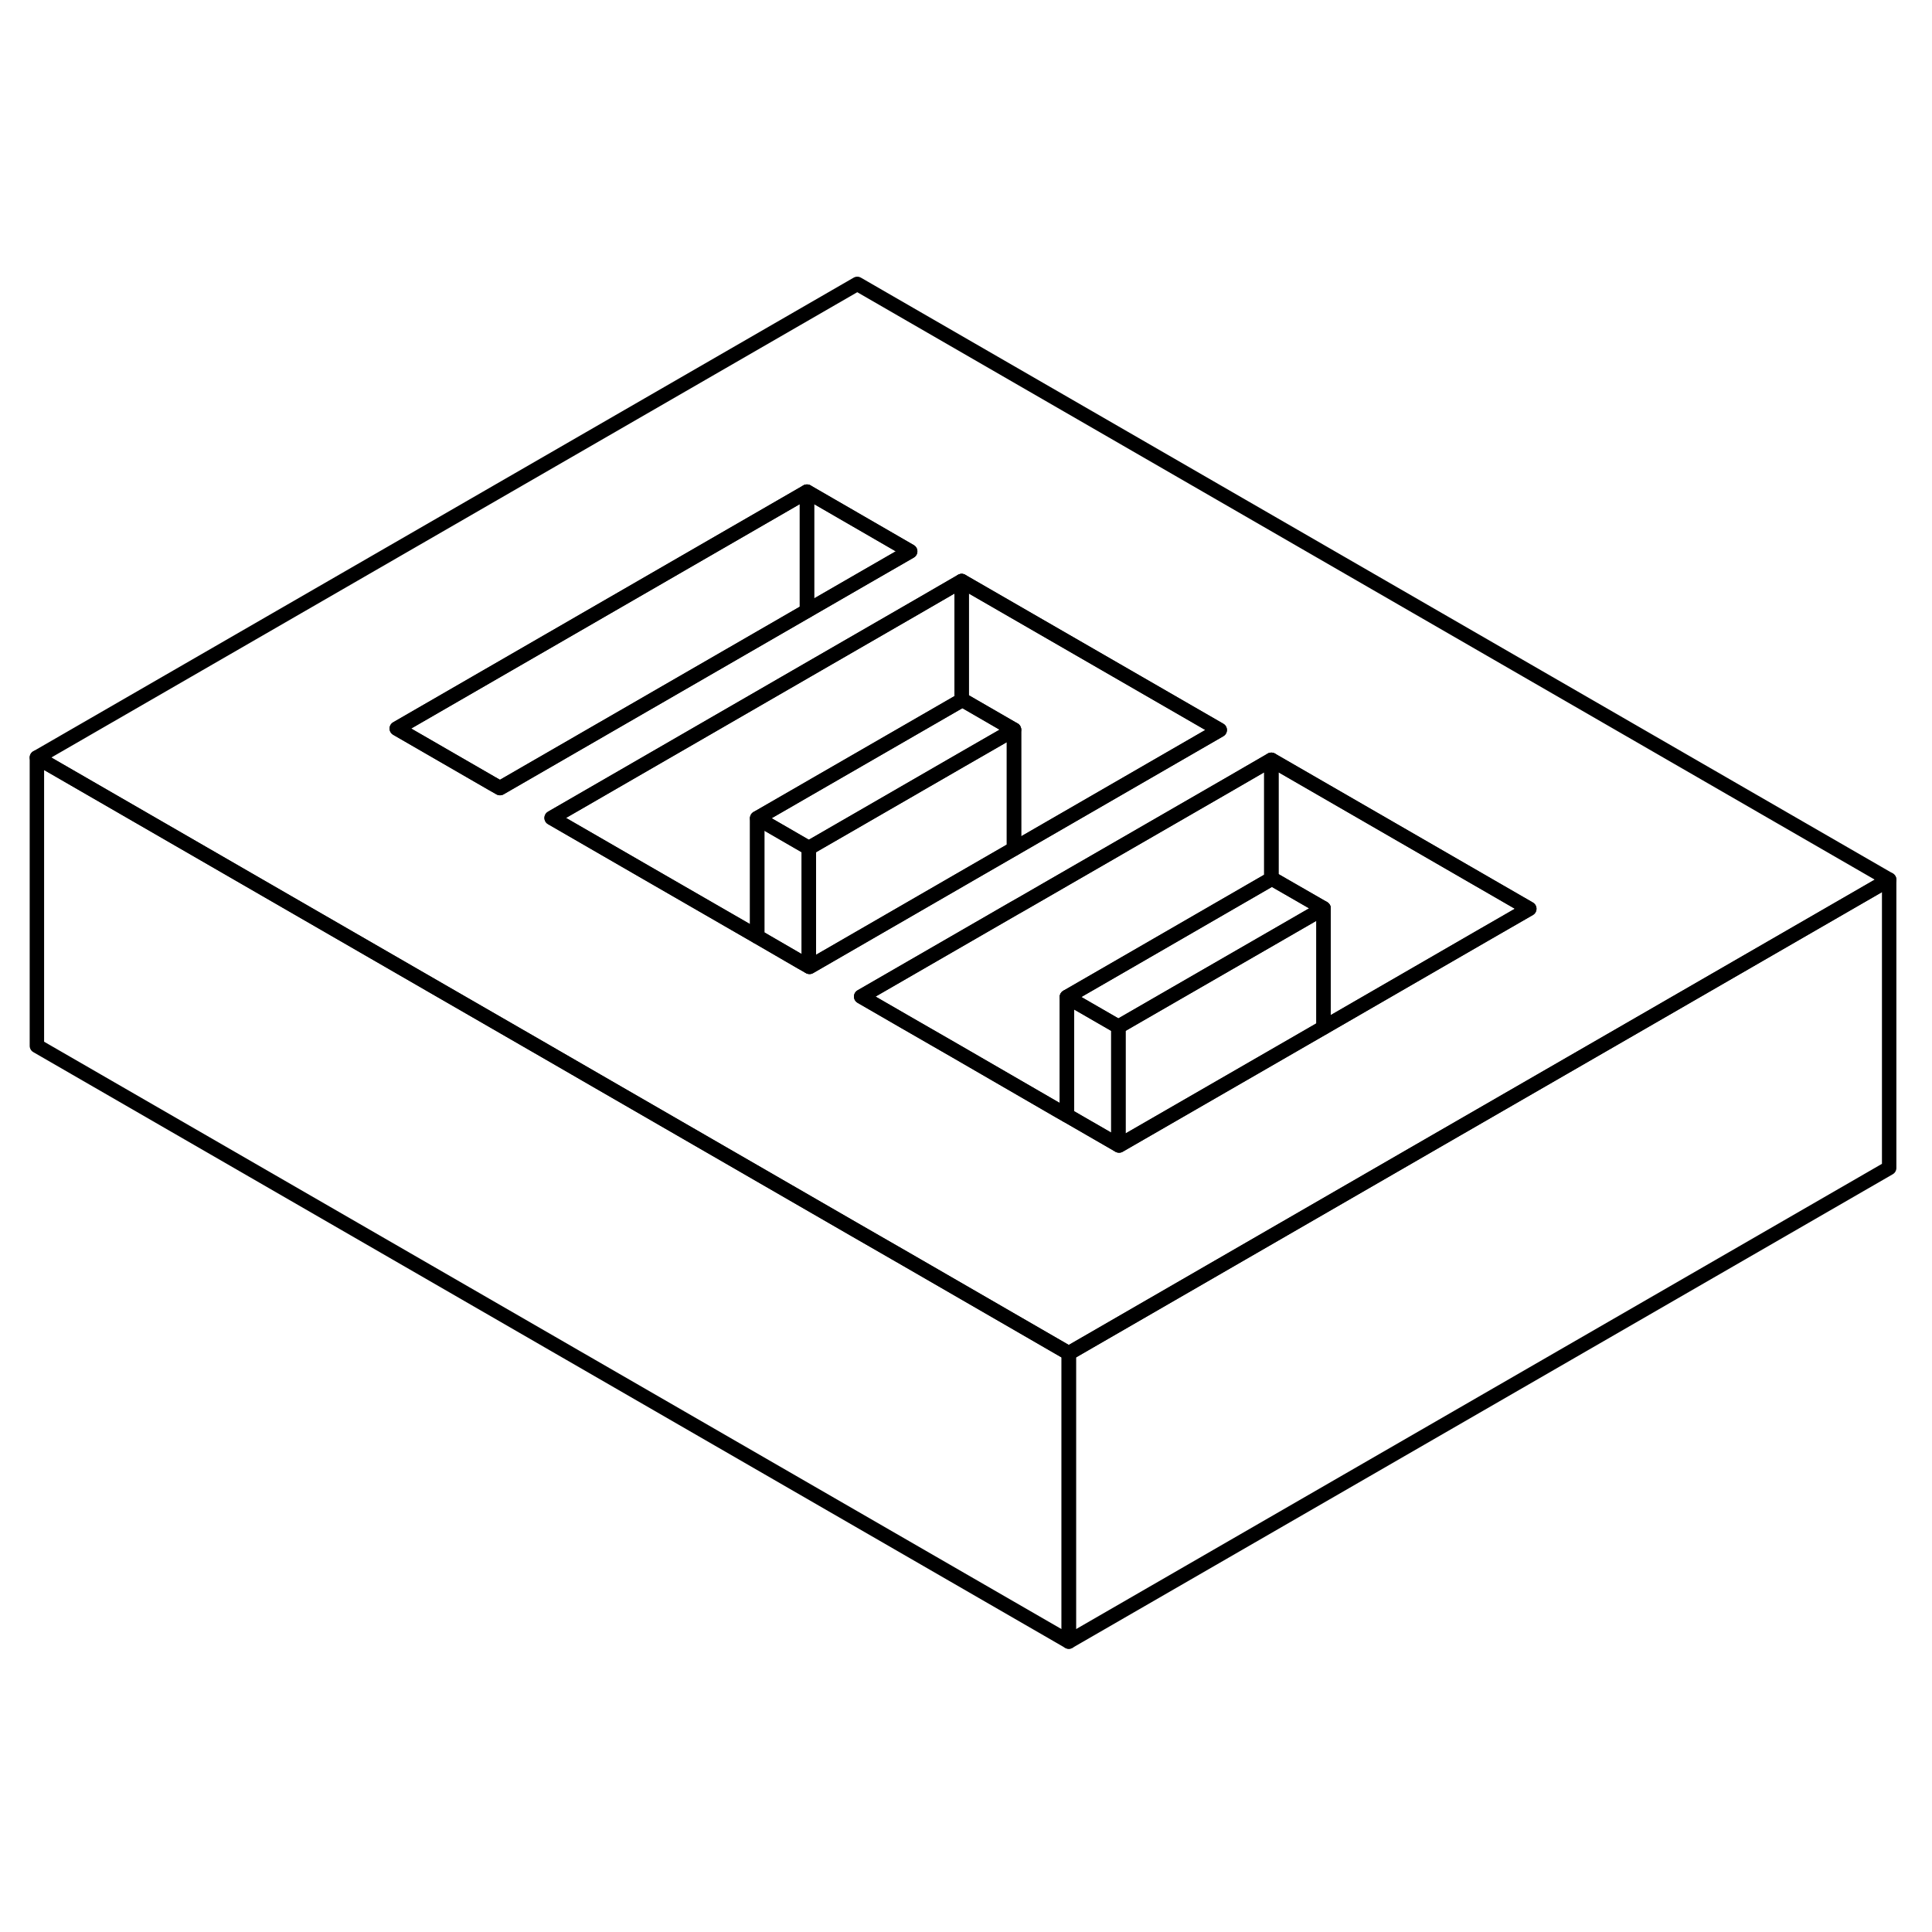 <svg width="24" height="24" viewBox="0 0 134 99" fill="none" xmlns="http://www.w3.org/2000/svg" stroke-width="1px" stroke-linecap="round" stroke-linejoin="round">
    <path d="M59.459 2.19L2.559 35.04L19.879 45.04L30.619 51.24L37.779 55.37L41.359 57.44L59.249 67.77L62.829 69.83L74.129 76.36L99.479 61.72L113.709 53.51L131.029 43.51L59.459 2.19ZM34.679 37.16L34.099 36.83L27.519 33.03L55.969 16.6L63.129 20.74L60.039 22.52L55.969 24.87L34.679 37.16ZM56.149 49.56L56.099 49.53L55.569 49.23L52.519 47.46L51.999 47.16L44.839 43.03L38.259 39.23L55.969 29L63.609 24.59L66.699 22.8L84.599 33.13L81.499 34.92L70.329 41.37L67.279 43.13L56.149 49.56ZM102.979 47.31L91.799 53.77L88.749 55.53L77.619 61.95L77.569 61.92L77.049 61.62L73.999 59.86L73.469 59.56L66.319 55.42L62.739 53.36L59.729 51.62L70.329 45.5L70.859 45.2L85.089 36.99L88.179 35.2L106.069 45.53L102.979 47.31Z" stroke="currentColor" stroke-linejoin="round"/>
    <path d="M106.069 45.53L102.979 47.31L91.799 53.77V45.5L88.219 43.44L88.179 43.46V35.2L106.069 45.53Z" stroke="currentColor" stroke-linejoin="round"/>
    <path d="M77.569 53.71V61.92L77.049 61.62L73.999 59.86V51.65L77.569 53.71Z" stroke="currentColor" stroke-linejoin="round"/>
    <path d="M91.798 45.5V53.77L88.748 55.53L77.618 61.95L77.568 61.92V53.71L81.588 51.39L88.178 47.59L91.798 45.5Z" stroke="currentColor" stroke-linejoin="round"/>
    <path d="M91.799 45.5L88.179 47.59L81.589 51.39L77.569 53.71L73.999 51.65L78.019 49.33L88.179 43.46L88.219 43.44L91.799 45.5Z" stroke="currentColor" stroke-linejoin="round"/>
    <path d="M88.178 35.2V43.46L78.019 49.33L73.999 51.65V59.86L73.469 59.56L66.319 55.42L62.739 53.36L59.728 51.62L70.329 45.5L70.859 45.2L85.088 36.99L88.178 35.2Z" stroke="currentColor" stroke-linejoin="round"/>
    <path d="M84.598 33.13L81.498 34.92L70.328 41.37V33.11L66.748 31.04L66.698 31.07V22.8L84.598 33.13Z" stroke="currentColor" stroke-linejoin="round"/>
    <path d="M56.099 41.32V49.53L55.569 49.23L52.519 47.46V39.25L56.099 41.32Z" stroke="currentColor" stroke-linejoin="round"/>
    <path d="M70.329 33.11V41.37L67.279 43.13L56.149 49.56L56.099 49.53V41.32L60.119 39L66.699 35.2L70.329 33.11Z" stroke="currentColor" stroke-linejoin="round"/>
    <path d="M70.329 33.11L66.698 35.2L60.119 39L56.099 41.32L52.519 39.25L56.539 36.93L66.698 31.07L66.749 31.04L70.329 33.11Z" stroke="currentColor" stroke-linejoin="round"/>
    <path d="M66.699 22.8V31.07L56.539 36.93L52.519 39.25V47.46L51.999 47.16L44.839 43.03L38.259 39.23L55.969 29L63.609 24.59L66.699 22.8Z" stroke="currentColor" stroke-linejoin="round"/>
    <path d="M55.969 16.6V24.87L34.679 37.16L34.099 36.83L27.519 33.03L55.969 16.6Z" stroke="currentColor" stroke-linejoin="round"/>
    <path d="M63.129 20.74L60.039 22.52L55.969 24.87V16.6L63.129 20.74Z" stroke="currentColor" stroke-linejoin="round"/>
    <path d="M131.029 43.51V63.51L74.129 96.36V76.36L99.479 61.72L113.709 53.51L131.029 43.51Z" stroke="currentColor" stroke-linejoin="round"/>
    <path d="M74.129 76.36V96.36L2.559 55.04V35.04L19.879 45.04L30.619 51.24L37.779 55.37L41.359 57.44L59.249 67.77L62.829 69.83L74.129 76.36Z" stroke="currentColor" stroke-linejoin="round"/>
</svg>